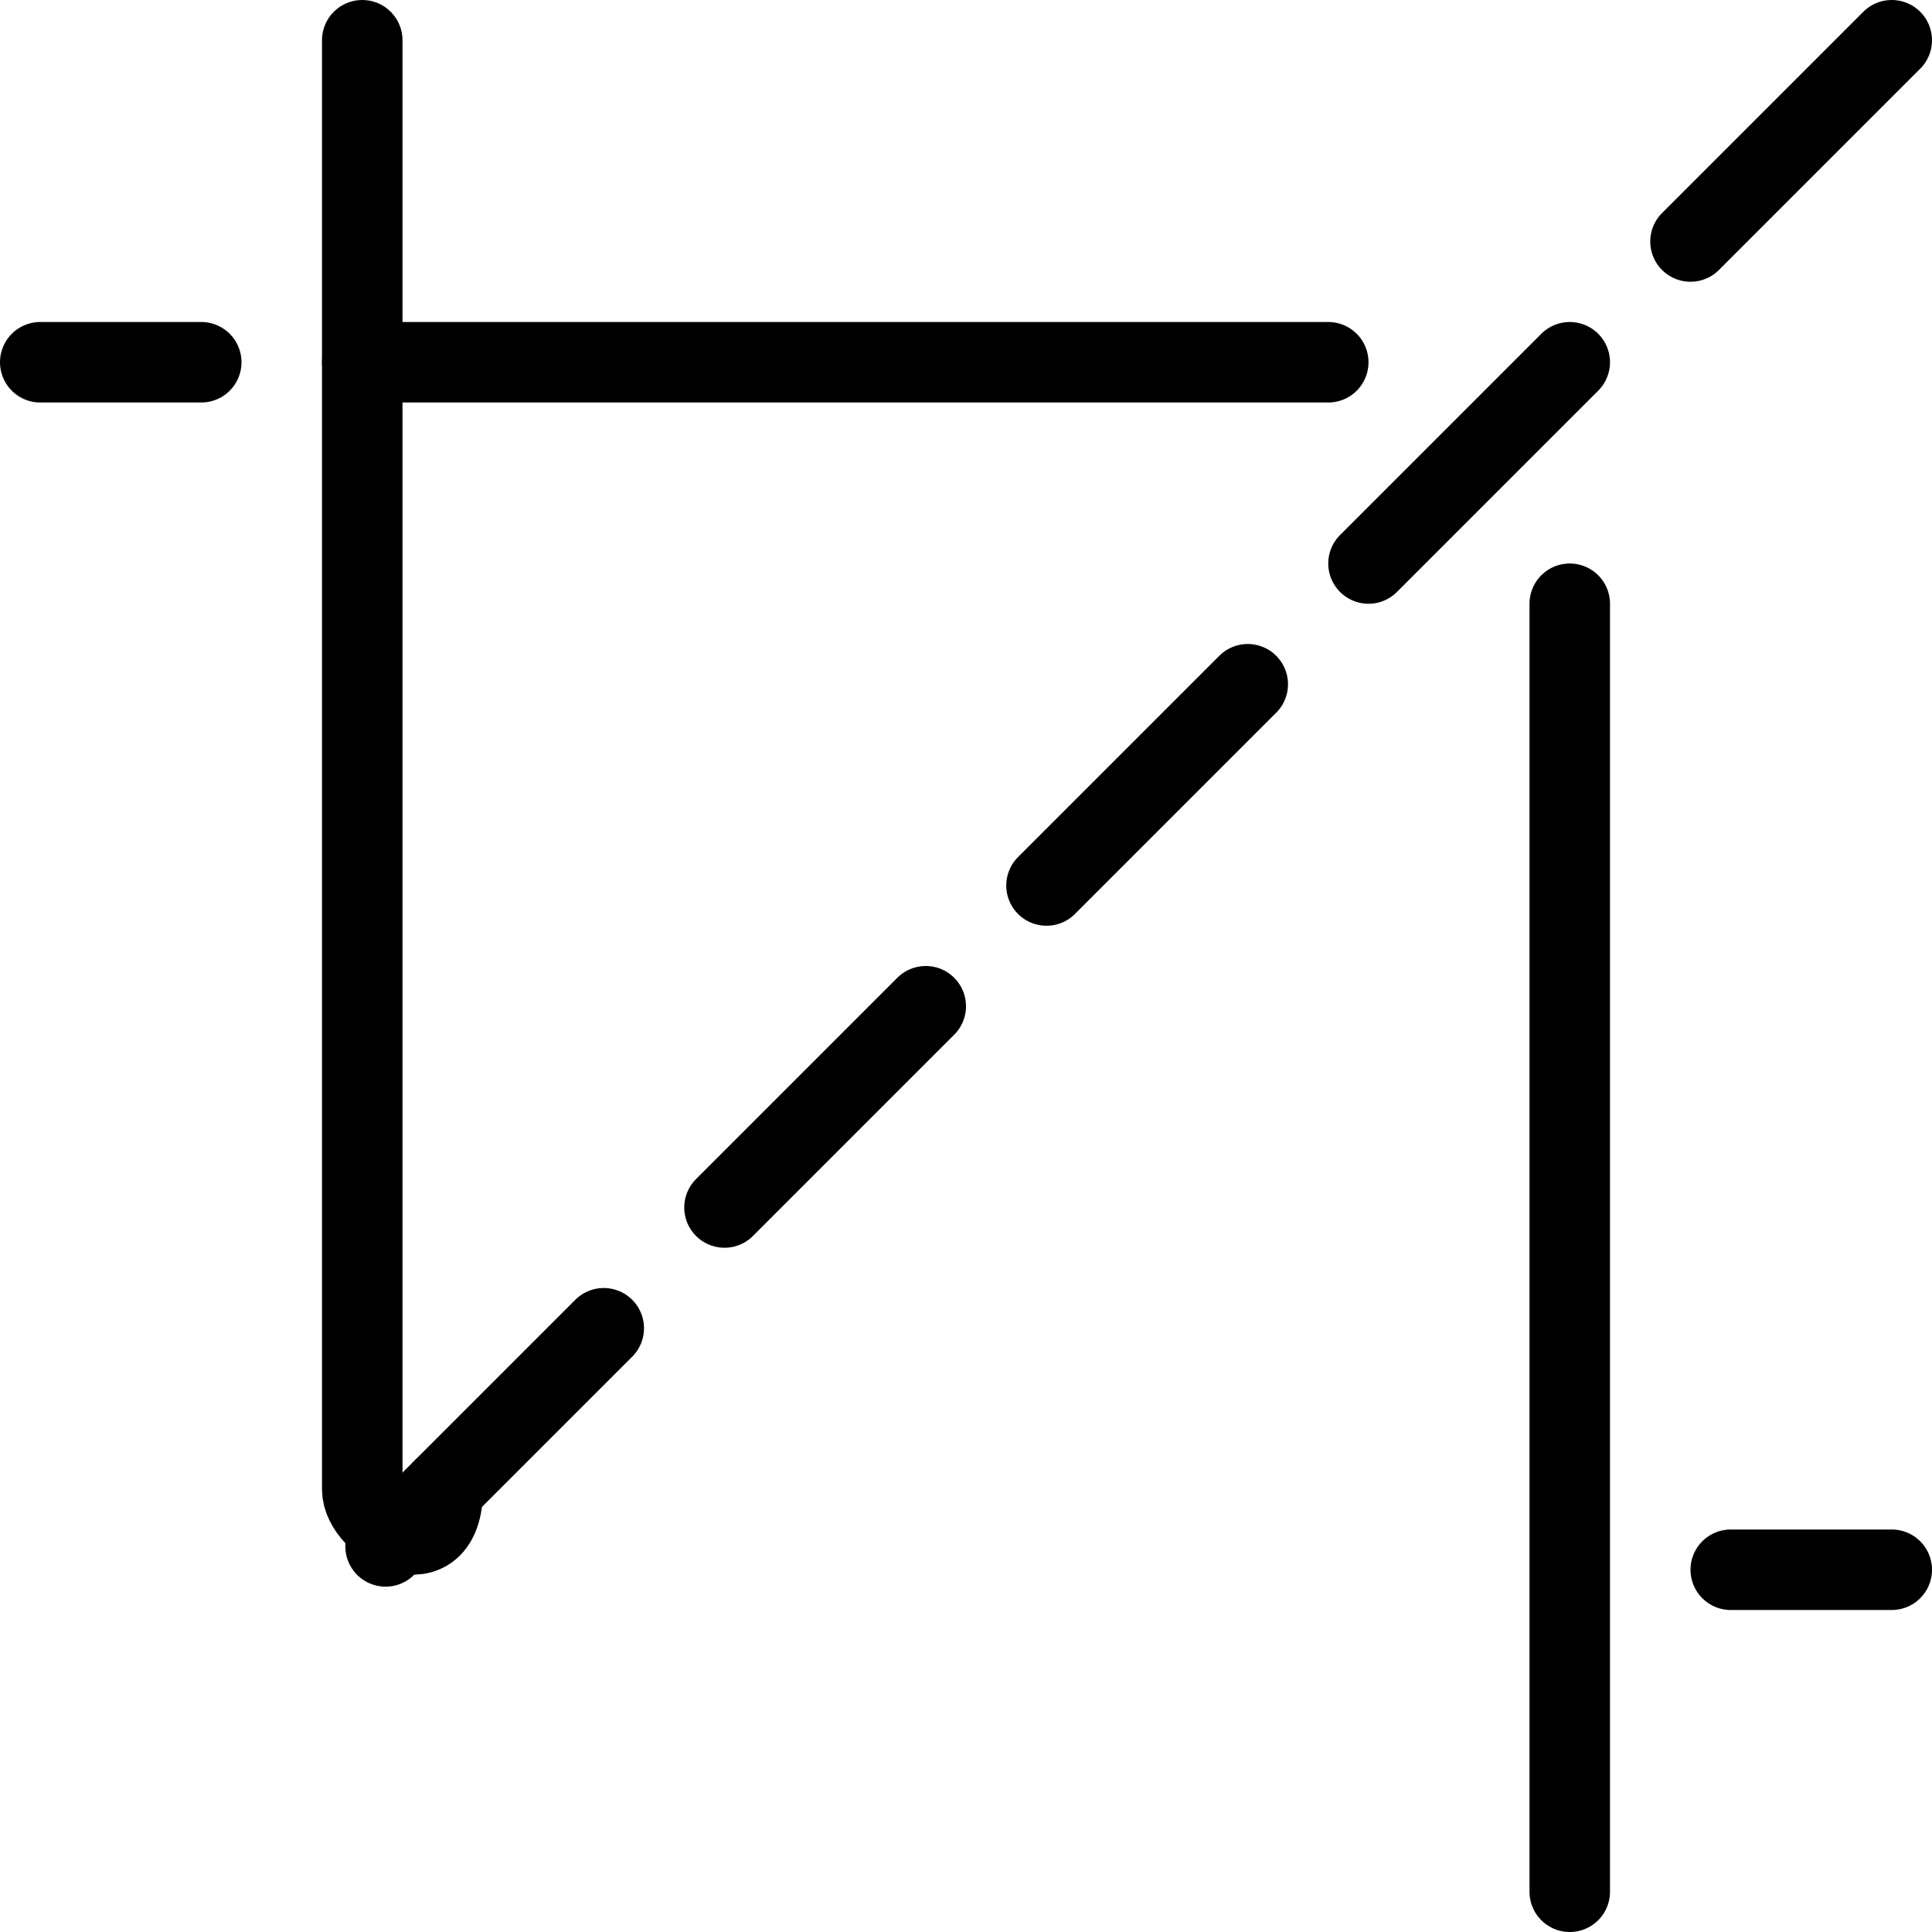 <?xml version="1.0" encoding="UTF-8"?><svg version="1.1" viewBox="0 0 24 24" xmlns="http://www.w3.org/2000/svg" xmlns:xlink="http://www.w3.org/1999/xlink"><g stroke-linecap="round" stroke-width="1" stroke="#000" fill="none" stroke-linejoin="round"><line x1="21.5" x2="23.5" y1="19.5" y2="19.5"></line><path d="M4.5.5v18l1.15463e-14 1.50996e-07c8.33927e-08.552.448 1 1 1h14"></path><line x1="2.5" x2=".5" y1="4.5" y2="4.5"></line><line x1="16.5" x2="4.5" y1="4.5" y2="4.5"></line><line x1="19.5" x2="19.5" y1="23.5" y2="7.5"></line><line x1="4.79" x2="7.5" y1="19.21" y2="16.5"></line><line x1="9" x2="11.5" y1="15" y2="12.5"></line><line x1="13" x2="15.5" y1="11" y2="8.5"></line><line x1="17" x2="19.5" y1="7" y2="4.5"></line><line x1="21" x2="23.5" y1="3" y2=".5"></line></g></svg>